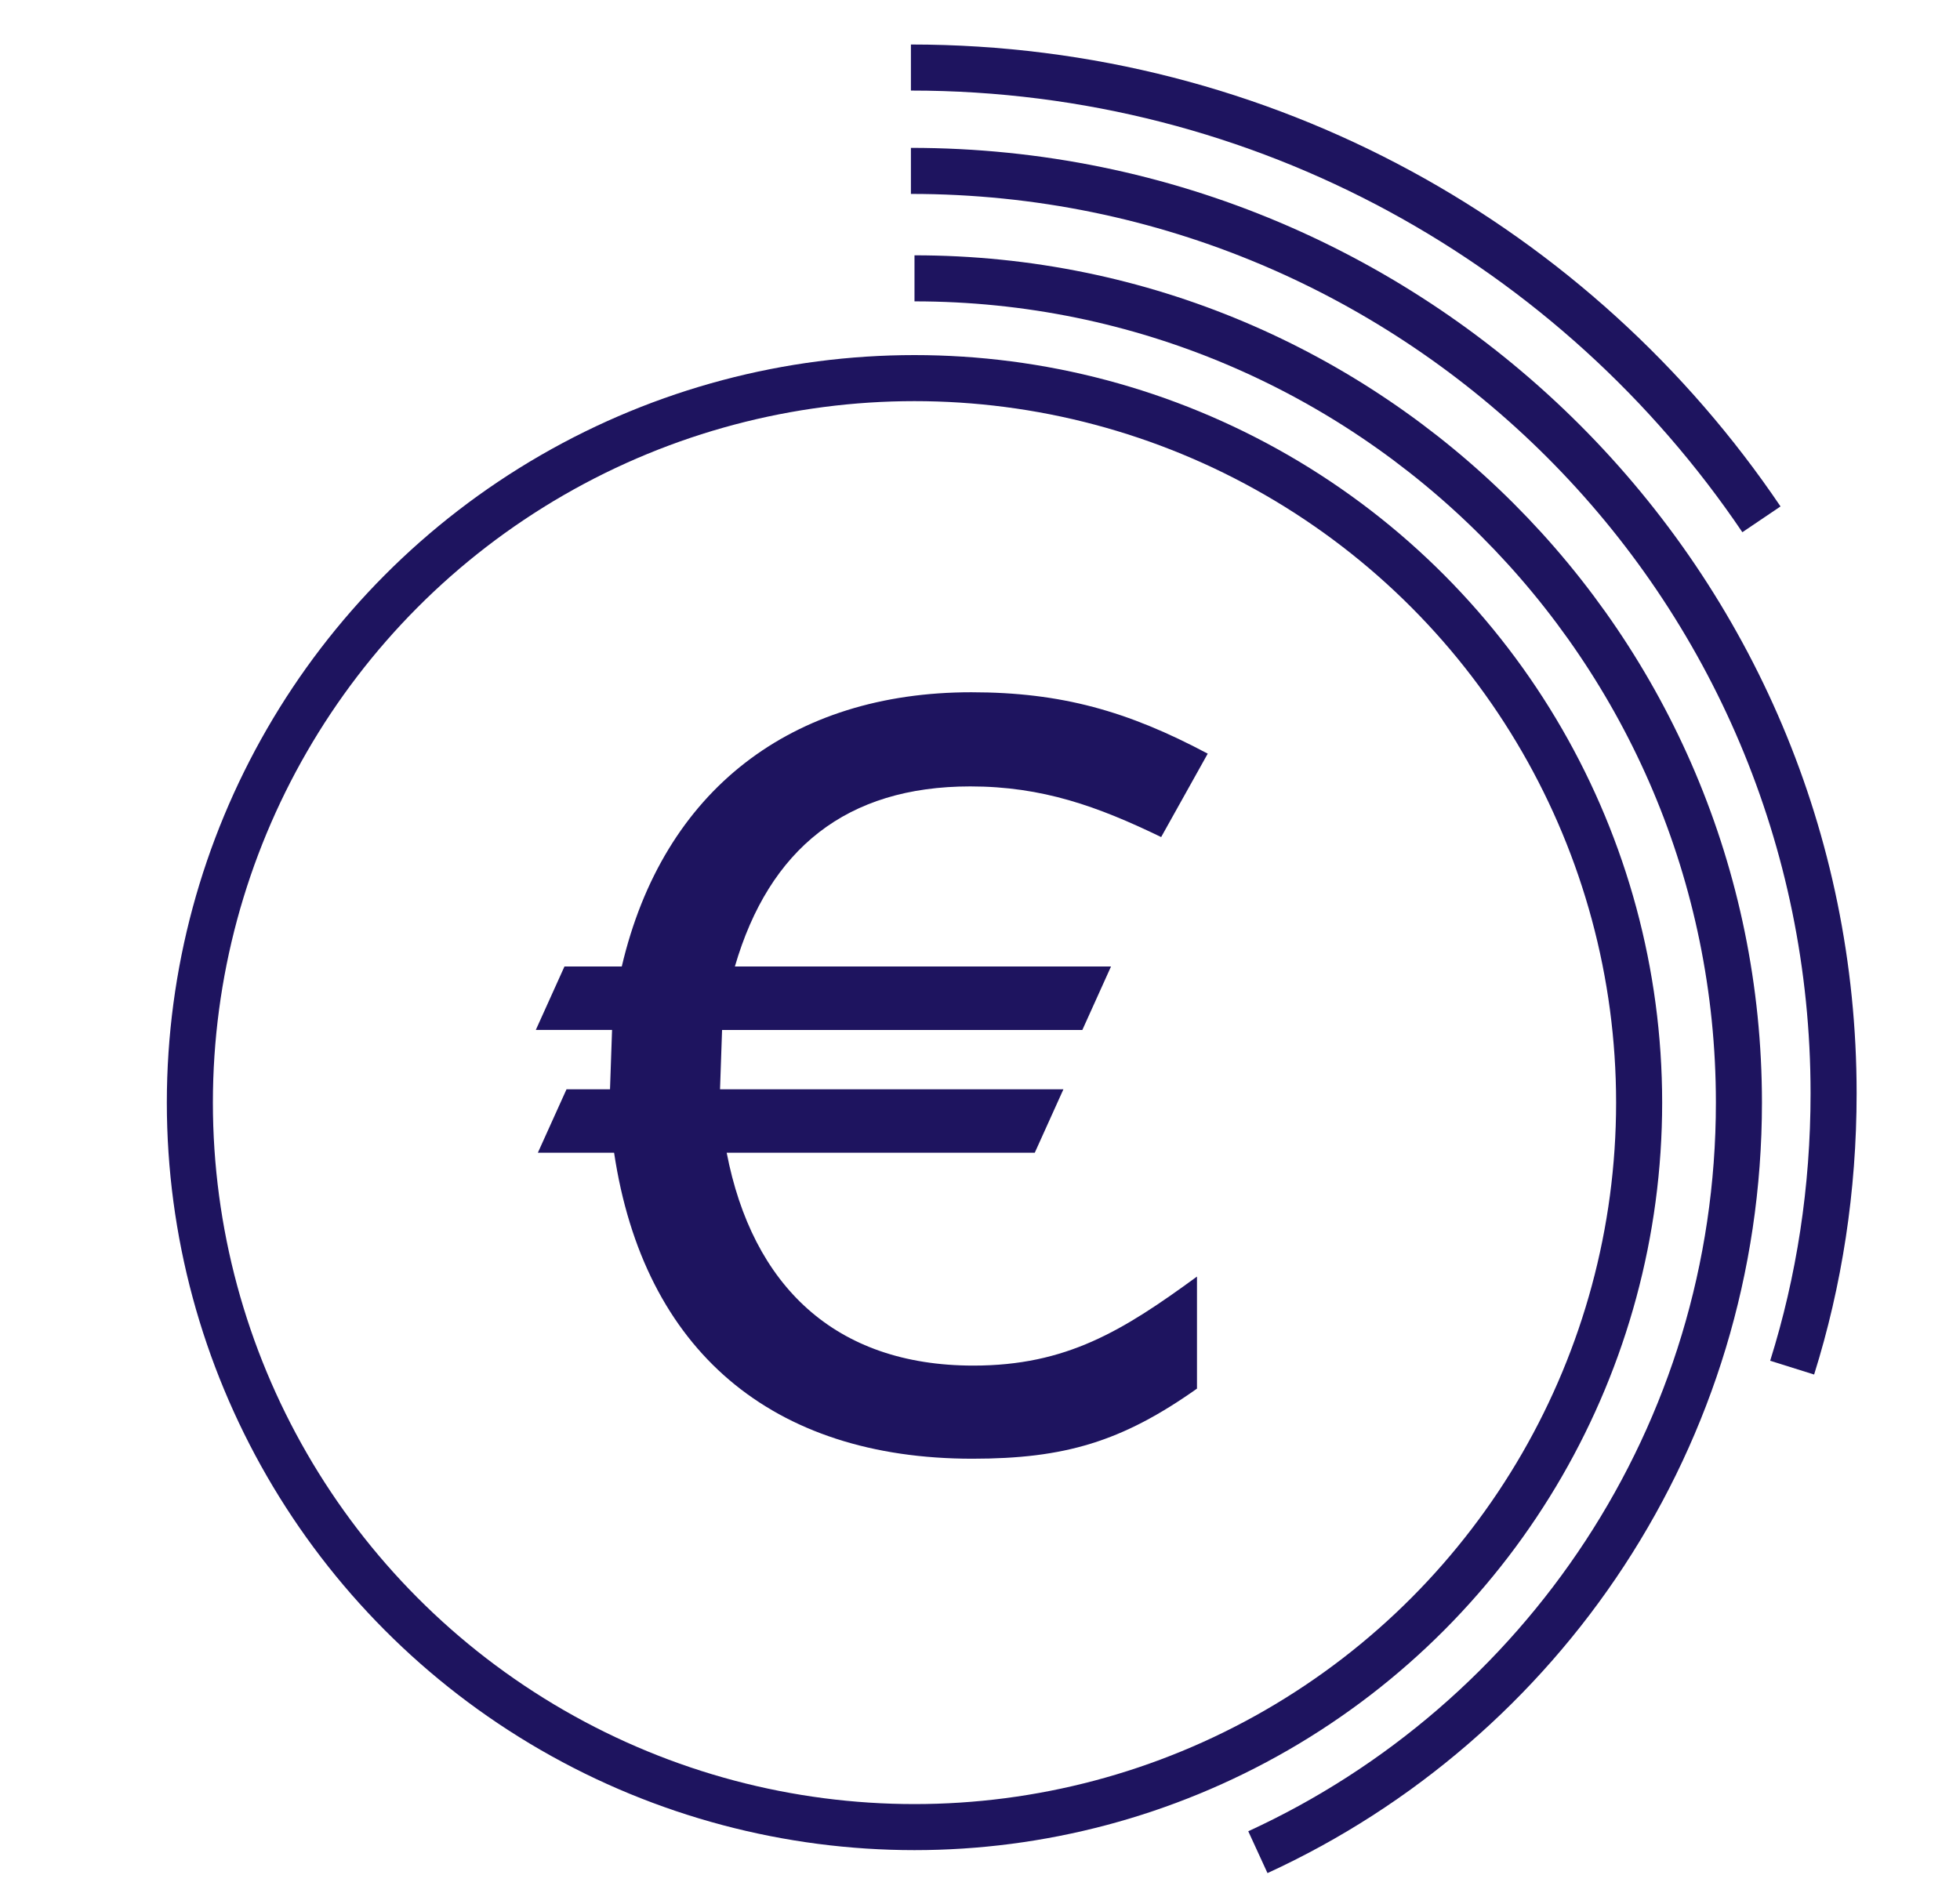 <?xml version="1.0" encoding="utf-8"?>
<!-- Generator: Adobe Illustrator 22.0.1, SVG Export Plug-In . SVG Version: 6.00 Build 0)  -->
<svg version="1.1" id="Calque_1" xmlns="http://www.w3.org/2000/svg" xmlns:xlink="http://www.w3.org/1999/xlink" x="0px" y="0px"
	 viewBox="0 0 383 370" style="enable-background:new 0 0 383 370;" xml:space="preserve">
<style type="text/css">
	.st0{fill:none;stroke:#1E145F;stroke-width:9;stroke-miterlimit:10;}
	.st1{fill:#1E145F;}
</style>
<g>
	<g id="Calque_3">
		<circle class="st0" cx="178.7" cy="215.5" r="141.6"/>
	</g>
	<g id="Calque_3_1_">
		<path class="st0" d="M178.7,54.4c88.9,0,161.1,72.1,161.1,161.1c0,65-38.5,121-94,146.5"/>
	</g>
	<g id="Calque_3_2_">
		<path class="st0" d="M178,33.4c99.6,0,180.3,80.7,180.3,180.3c0,18.7-2.8,36.7-8.1,53.6"/>
	</g>
	<g id="Calque_3_3_">
		<path class="st0" d="M178,13.2c69.2,0,130.2,35,166.2,88.3"/>
	</g>
	<g>
		<path class="st1" d="M226.9,163.6c-12.4-6-23.2-9.9-37.3-9.9c-24.2,0-39.3,12.2-46,35.2h73.5l-5.6,12.4h-70.4l-0.4,11.6h67.1
			l-5.6,12.4H142c5,25.9,21.1,41.6,48.2,41.6c18.2,0,29.2-6.8,43.7-17.4v21.9c-14.7,10.4-25.9,13.7-43.9,13.7
			c-39.1,0-64.2-21.1-70-59.8h-14.9l5.6-12.4h8.5l0.4-11.6h-14.9l5.6-12.4h11.2c8.1-34.6,33.3-53.6,68.3-53.6
			c17.6,0,30.6,3.7,46.2,12L226.9,163.6z"/>
	</g>
</g>
</svg>
